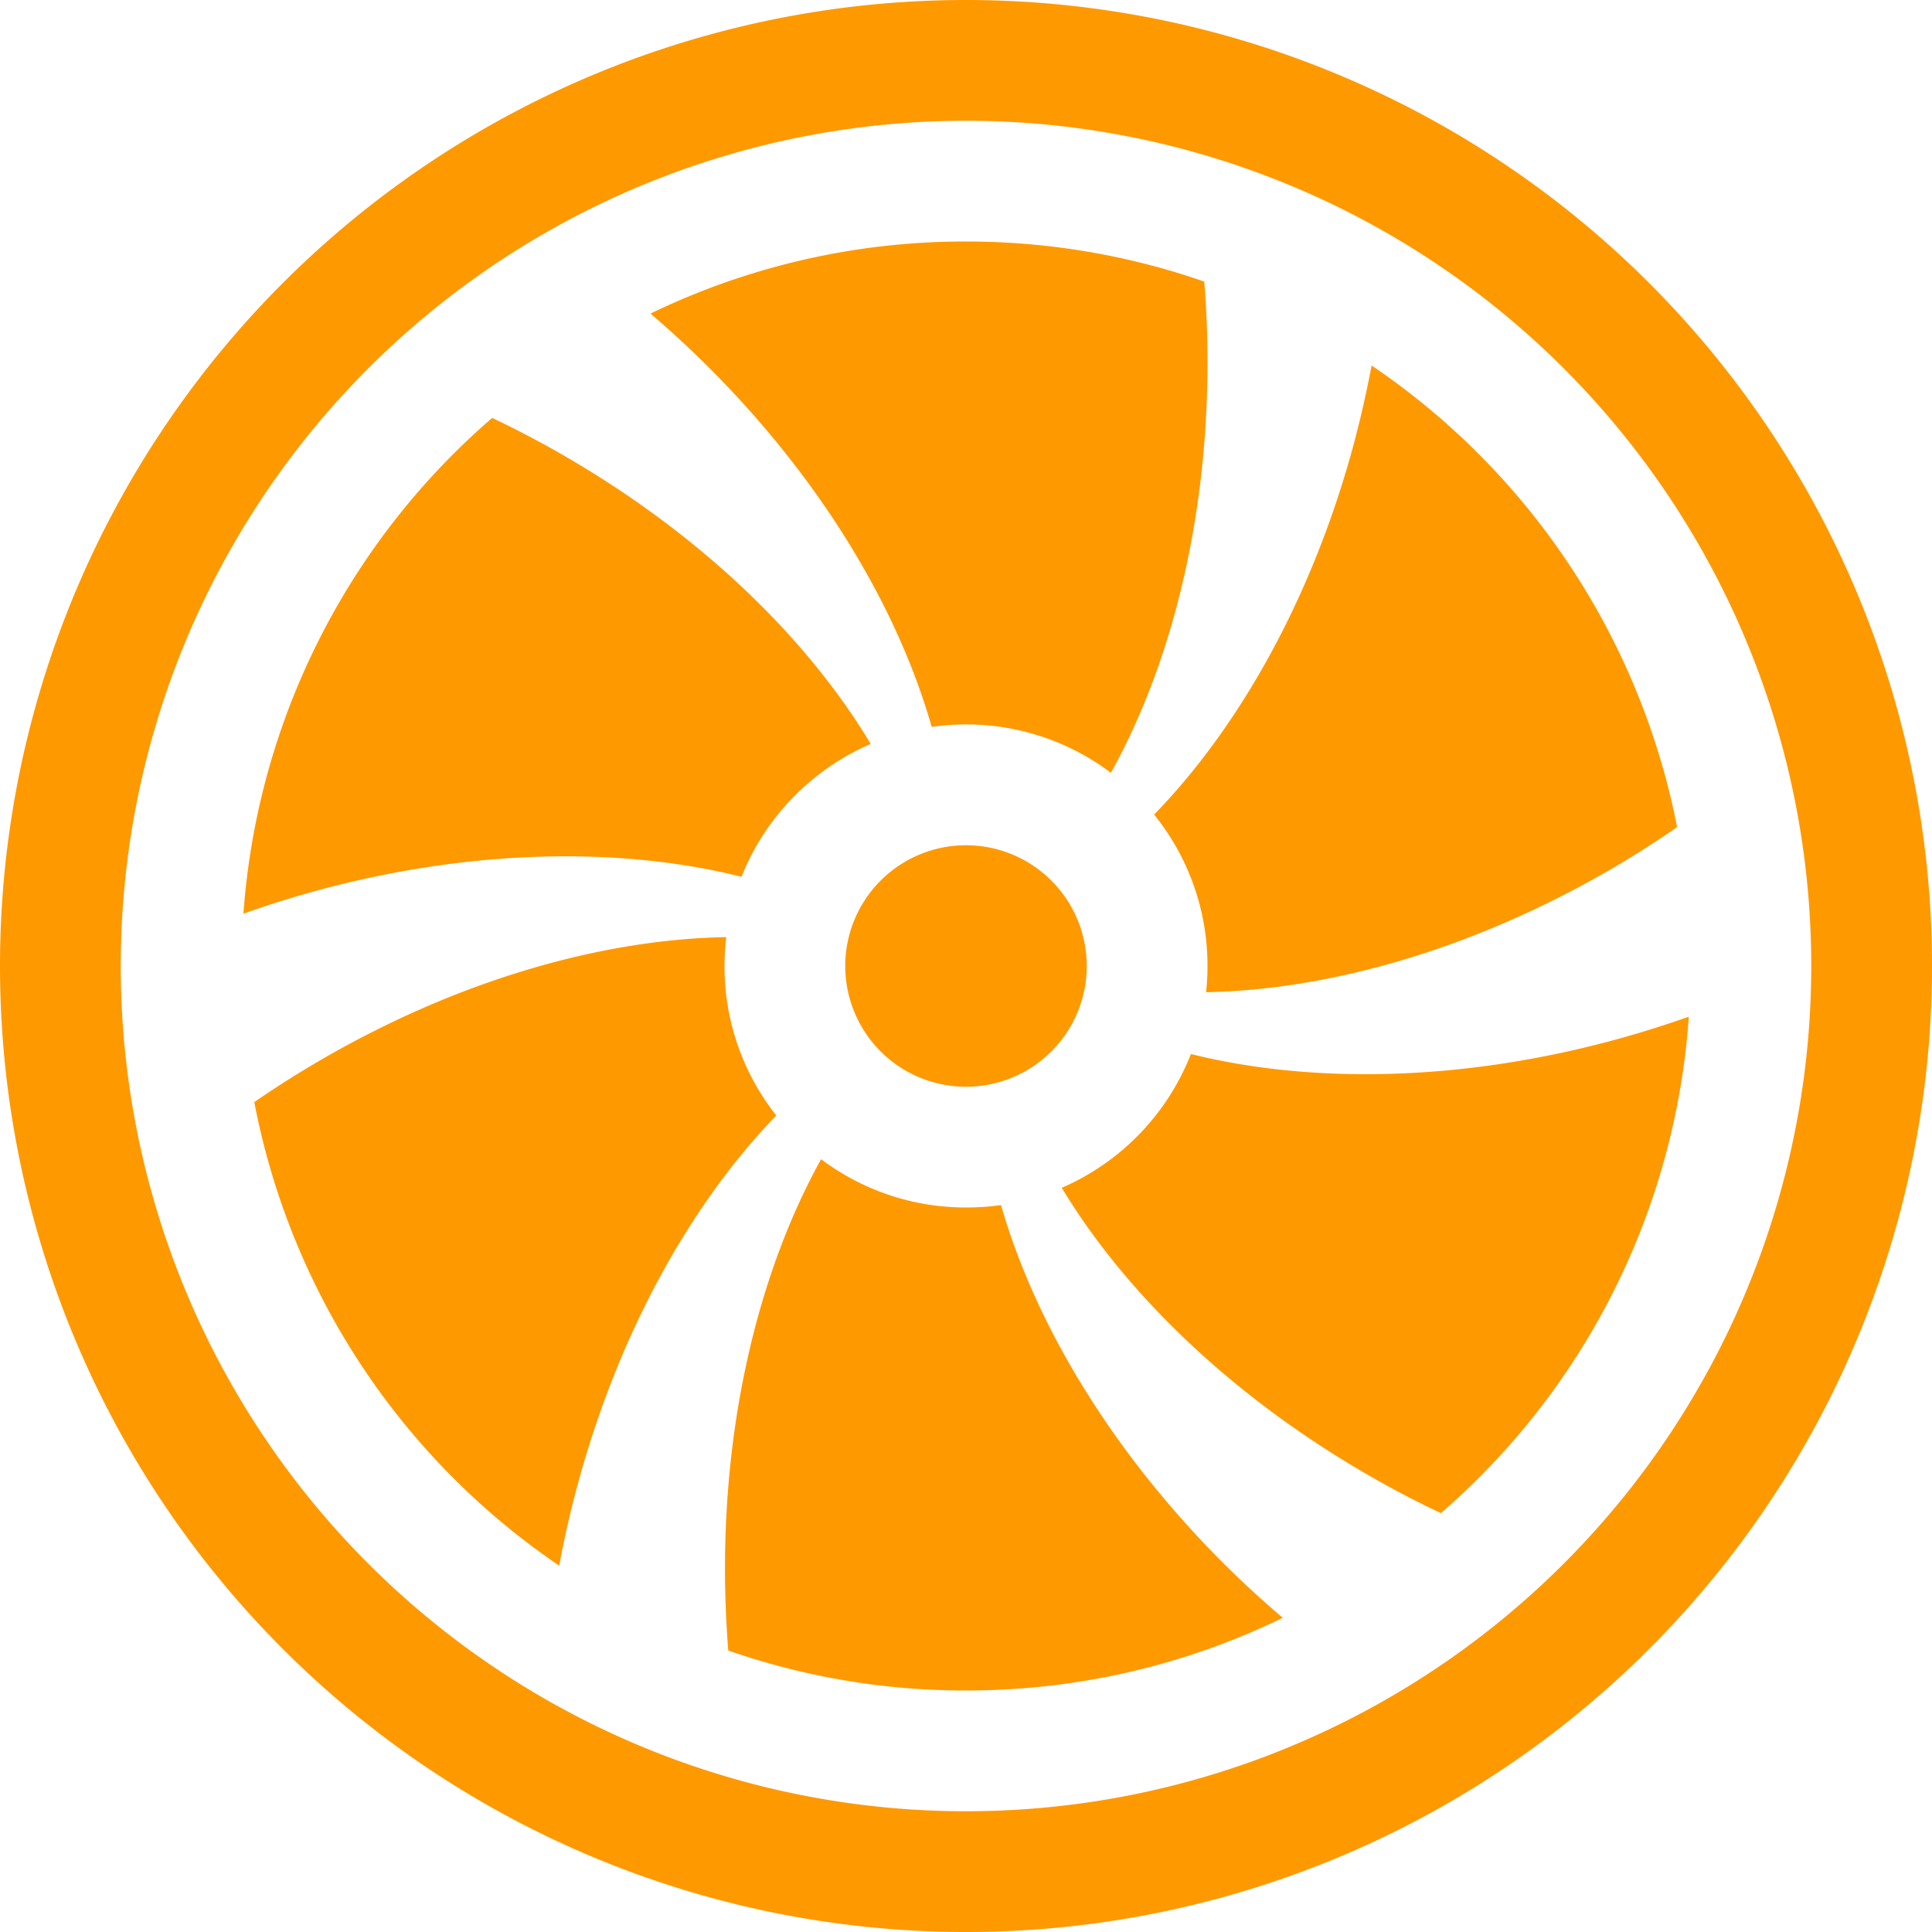 <svg xmlns="http://www.w3.org/2000/svg" width="16" height="16" fill="#ff9900" class="bi bi-fan" viewBox="0 0 16 16">
  <path d="M10 3c0 1.313-.304 2.508-.8 3.4a1.991 1.991 0 0 0-1.484-.38c-.28-.982-.91-2.04-1.838-2.969a8.368 8.368 0 0 0-.491-.454A5.976 5.976 0 0 1 8 2c.691 0 1.355.117 1.973.332.018.219.027.442.027.668Zm0 5c0 .073-.004.146-.012.217 1.018-.019 2.2-.353 3.331-1.006a8.39 8.39 0 0 0 .57-.361 6.004 6.004 0 0 0-2.53-3.823 9.02 9.02 0 0 1-.145.64c-.34 1.269-.944 2.346-1.656 3.079.277.343.442.78.442 1.254Zm-.137.728a2.007 2.007 0 0 1-1.07 1.109c.525.87 1.405 1.725 2.535 2.377.2.116.402.222.605.317a5.986 5.986 0 0 0 2.053-4.111c-.208.073-.421.14-.641.199-1.264.339-2.493.356-3.482.11ZM8 10c-.45 0-.866-.149-1.2-.4-.494.89-.796 2.082-.796 3.391 0 .23.01.457.027.678A5.99 5.99 0 0 0 8 14c.94 0 1.83-.216 2.623-.602a8.359 8.359 0 0 1-.497-.458c-.925-.926-1.555-1.981-1.836-2.96-.094.013-.191.02-.29.02ZM6 8c0-.08.005-.16.014-.239-1.02.017-2.205.351-3.34 1.007a8.366 8.366 0 0 0-.568.359 6.003 6.003 0 0 0 2.525 3.839 8.37 8.37 0 0 1 .148-.653c.34-1.267.94-2.342 1.65-3.075A1.988 1.988 0 0 1 6 8Zm-3.347-.632c1.267-.34 2.498-.355 3.488-.107.196-.494.583-.89 1.07-1.1-.524-.874-1.406-1.733-2.541-2.388a8.363 8.363 0 0 0-.594-.312 5.987 5.987 0 0 0-2.06 4.106c.206-.074.418-.14.637-.199ZM8 9a1 1 0 1 0 0-2 1 1 0 0 0 0 2Z"/>
  <path d="M8 15A7 7 0 1 1 8 1a7 7 0 0 1 0 14Zm0 1A8 8 0 1 0 8 0a8 8 0 0 0 0 16Z"/>
</svg>
